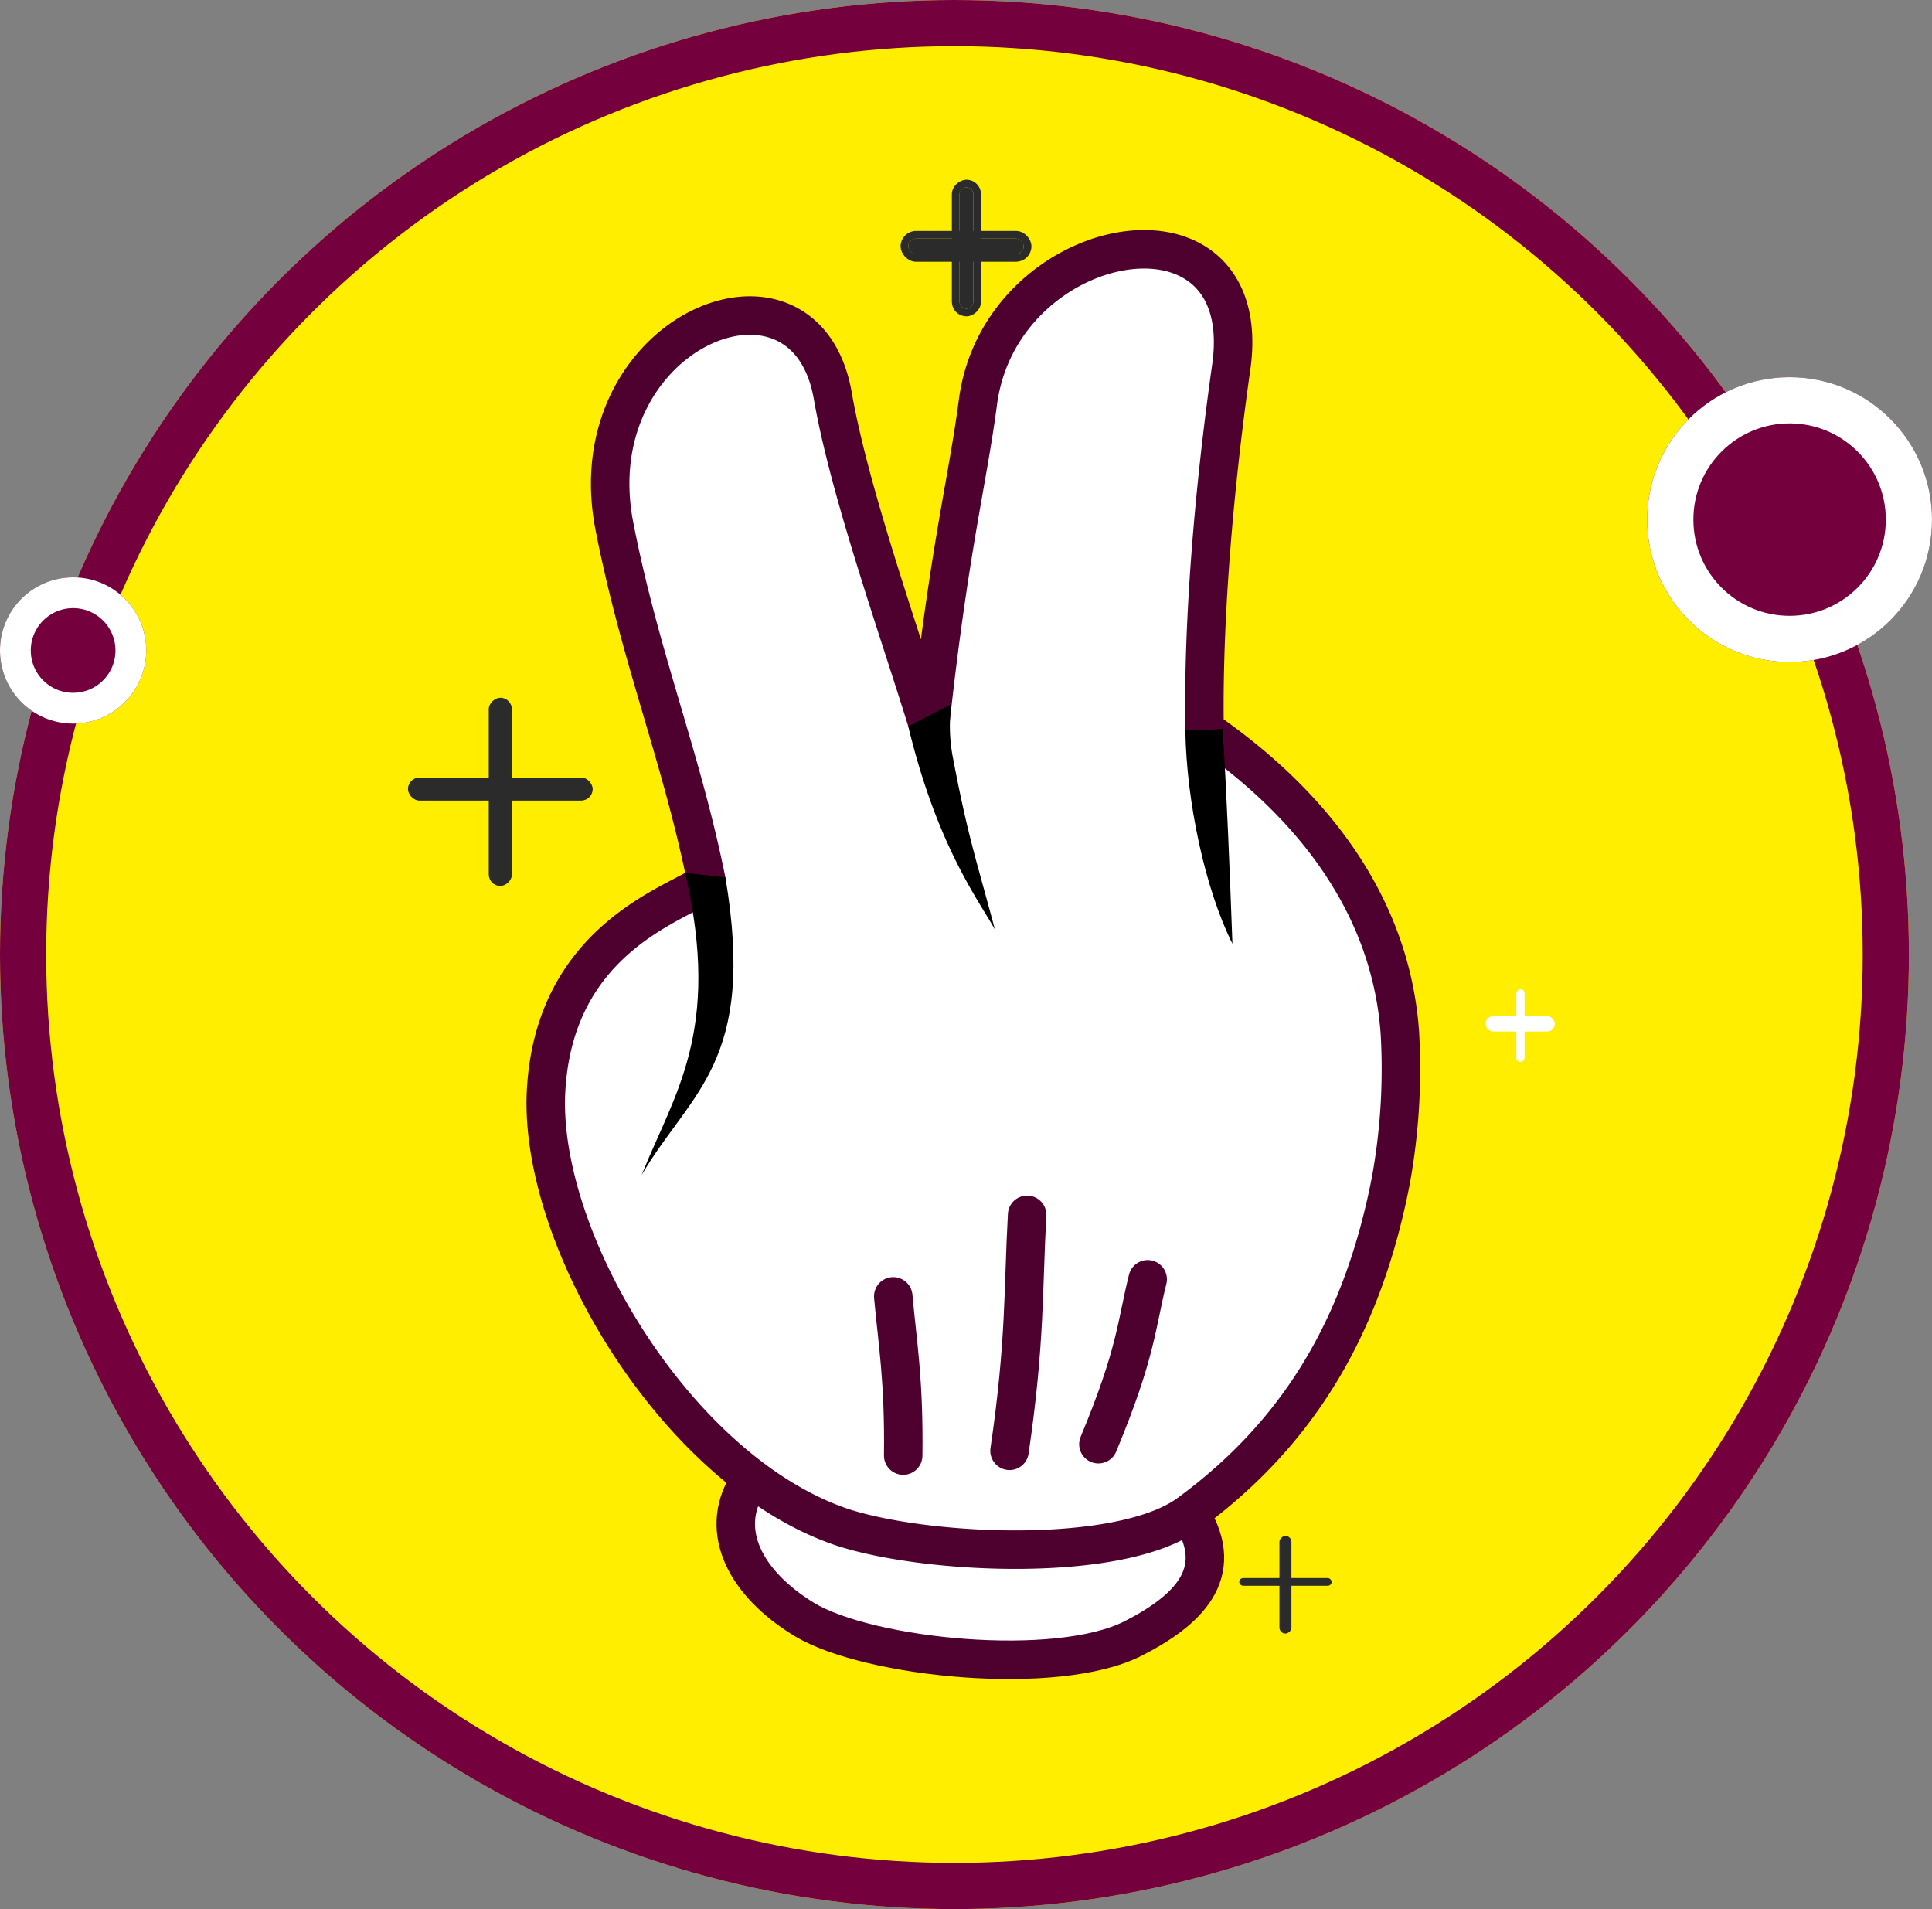 <svg xmlns="http://www.w3.org/2000/svg" width="251" height="248" viewBox="0 0 251 248">
  <rect x="0" y="0" width="251" height="248" fill="#808080" stroke="none"/>
  <g id="Group_14" data-name="Group 14" transform="translate(-90 -177)">
    <g id="Group_4" data-name="Group 4" transform="translate(58 48)">
      <g id="Ellipse_6" data-name="Ellipse 6" transform="translate(32 129)" fill="#fe0" stroke="#74003e" stroke-width="6">
        <circle cx="124" cy="124" r="124" stroke="none"/>
        <circle cx="124" cy="124" r="121" fill="none"/>
      </g>
      <g id="imagebot_10" transform="translate(76.656 -986.25)">
        <path id="imagebot_18" d="M110.146,1312.214c4.588,7.51-.6,12.311-7.583,15.881-9.886,5.047-34.345,2.585-42.719-2.462-7.686-4.678-11.1-11.449-7.437-17.481" fill="#fff" stroke="#4e002f" stroke-linecap="round" stroke-linejoin="round" stroke-width="5"/>
        <path id="imagebot_17" d="M26.289,1256.938c-1.055,19.328,17.1,49.613,38.612,56.753,11.107,3.57,36.1,4.678,44.927-1.847,15.115-11.08,22.748-25.483,26.207-43.211a80.867,80.867,0,0,0,1.17-19.328c-1.587-21.623-18.255-34.33-25.368-39.308-.224-14.1,1.2-31.085,3.467-47.052,3.387-23.883-29.966-17.863-32.909,4.543-1.378,10.489-3.762,19.094-6.29,42.583-3.872-12.656-10.379-30.826-12.563-43.384-3.6-20.719-33.309-8.3-28.374,16.94,3.362,17.186,8.7,29.841,11.99,46.215C43.7,1232.563,27.39,1236.871,26.289,1256.938Z" fill="#fff" stroke="#4e002f" stroke-linecap="round" stroke-linejoin="round" stroke-width="5"/>
        <path id="imagebot_16" d="M73.343,1209.59c3.739,15.585,9.222,22.726,11.263,26.419-2.61-9.75-3.531-12.151-5.533-22.714a21.965,21.965,0,0,1-.143-6.562l-5.588,2.856Z"/>
        <path id="imagebot_15" d="M109.339,1210.12c.155,9.406,2.6,20.695,6.12,27.736-.377-10.184-.684-18.224-1.27-27.916-.026,0-2.414.185-4.85.185Z"/>
        <path id="imagebot_14" d="M98.046,1302.858c4.969-11.942,4.895-15.389,6.4-21.421" fill="none" stroke="#4e002f" stroke-linecap="round" stroke-linejoin="round" stroke-width="5"/>
        <path id="imagebot_13" d="M86.5,1303.719c2.084-14.157,1.754-21.175,2.285-30.654" fill="none" stroke="#4e002f" stroke-linecap="round" stroke-linejoin="round" stroke-width="5"/>
        <path id="imagebot_12" d="M72.685,1304.335c.121-9.849-.736-14.527-1.29-20.682" fill="none" stroke="#4e002f" stroke-linecap="round" stroke-linejoin="round" stroke-width="5"/>
        <path id="imagebot_11" d="M44.35,1228.648c4.791,20.658-1.479,28.783-5.647,39.247,6.334-10.833,14.945-14.527,10.884-38.668l-5.237-.579Z"/>
      </g>
    </g>
    <g id="Group_10" data-name="Group 10" transform="translate(19.659 15.405)">
      <rect id="Rectangle_2" data-name="Rectangle 2" width="24" height="3" rx="1.5" transform="translate(123.341 262.595)" fill="#2b2b2b"/>
      <rect id="Rectangle_3" data-name="Rectangle 3" width="24.456" height="3.006" rx="1.503" transform="translate(133.838 276.69) rotate(-90)" fill="#2b2b2b"/>
    </g>
    <g id="Group_12" data-name="Group 12" transform="translate(127.435 124.291)">
      <rect id="Rectangle_2-2" data-name="Rectangle 2" width="12" height="1" rx="0.5" transform="translate(123.565 257.709)" fill="#2b2b2b"/>
      <rect id="Rectangle_3-2" data-name="Rectangle 3" width="12.684" height="1.559" rx="0.78" transform="translate(128.785 264.918) rotate(-90)" fill="#2b2b2b"/>
    </g>
    <g id="Group_11" data-name="Group 11" transform="translate(86.659 -48.156)">
      <g id="Rectangle_2-3" data-name="Rectangle 2" transform="translate(121.341 256.156)" fill="#2b2b2b" stroke="#2b2b2b" stroke-width="1">
        <rect width="15" height="2" rx="1" stroke="none"/>
        <rect x="-0.5" y="-0.5" width="16" height="3" rx="1.5" fill="none"/>
      </g>
      <g id="Rectangle_3-3" data-name="Rectangle 3" transform="translate(128.001 265.251) rotate(-90)" fill="#2b2b2b" stroke="#2b2b2b" stroke-width="1">
        <rect width="15.751" height="1.79" rx="0.895" stroke="none"/>
        <rect x="-0.5" y="-0.5" width="16.751" height="2.79" rx="1.395" fill="none"/>
      </g>
    </g>
    <g id="Group_13" data-name="Group 13" transform="translate(161.662 55.998)">
      <rect id="Rectangle_2-4" data-name="Rectangle 2" width="9" height="2" rx="1" transform="translate(121.338 253.002)" fill="#fff"/>
      <rect id="Rectangle_3-4" data-name="Rectangle 3" width="9.444" height="1.073" rx="0.537" transform="translate(125.334 258.944) rotate(-90)" fill="#fff"/>
    </g>
    <g id="Ellipse_7" data-name="Ellipse 7" transform="translate(304 226)" fill="#74003e" stroke="#fff" stroke-width="6">
      <circle cx="18.5" cy="18.5" r="18.5" stroke="none"/>
      <circle cx="18.5" cy="18.5" r="15.5" fill="none"/>
    </g>
    <g id="Ellipse_8" data-name="Ellipse 8" transform="translate(90 252)" fill="#74003e" stroke="#fff" stroke-width="4">
      <circle cx="9.5" cy="9.5" r="9.5" stroke="none"/>
      <circle cx="9.5" cy="9.5" r="7.5" fill="none"/>
    </g>
  </g>
</svg>
